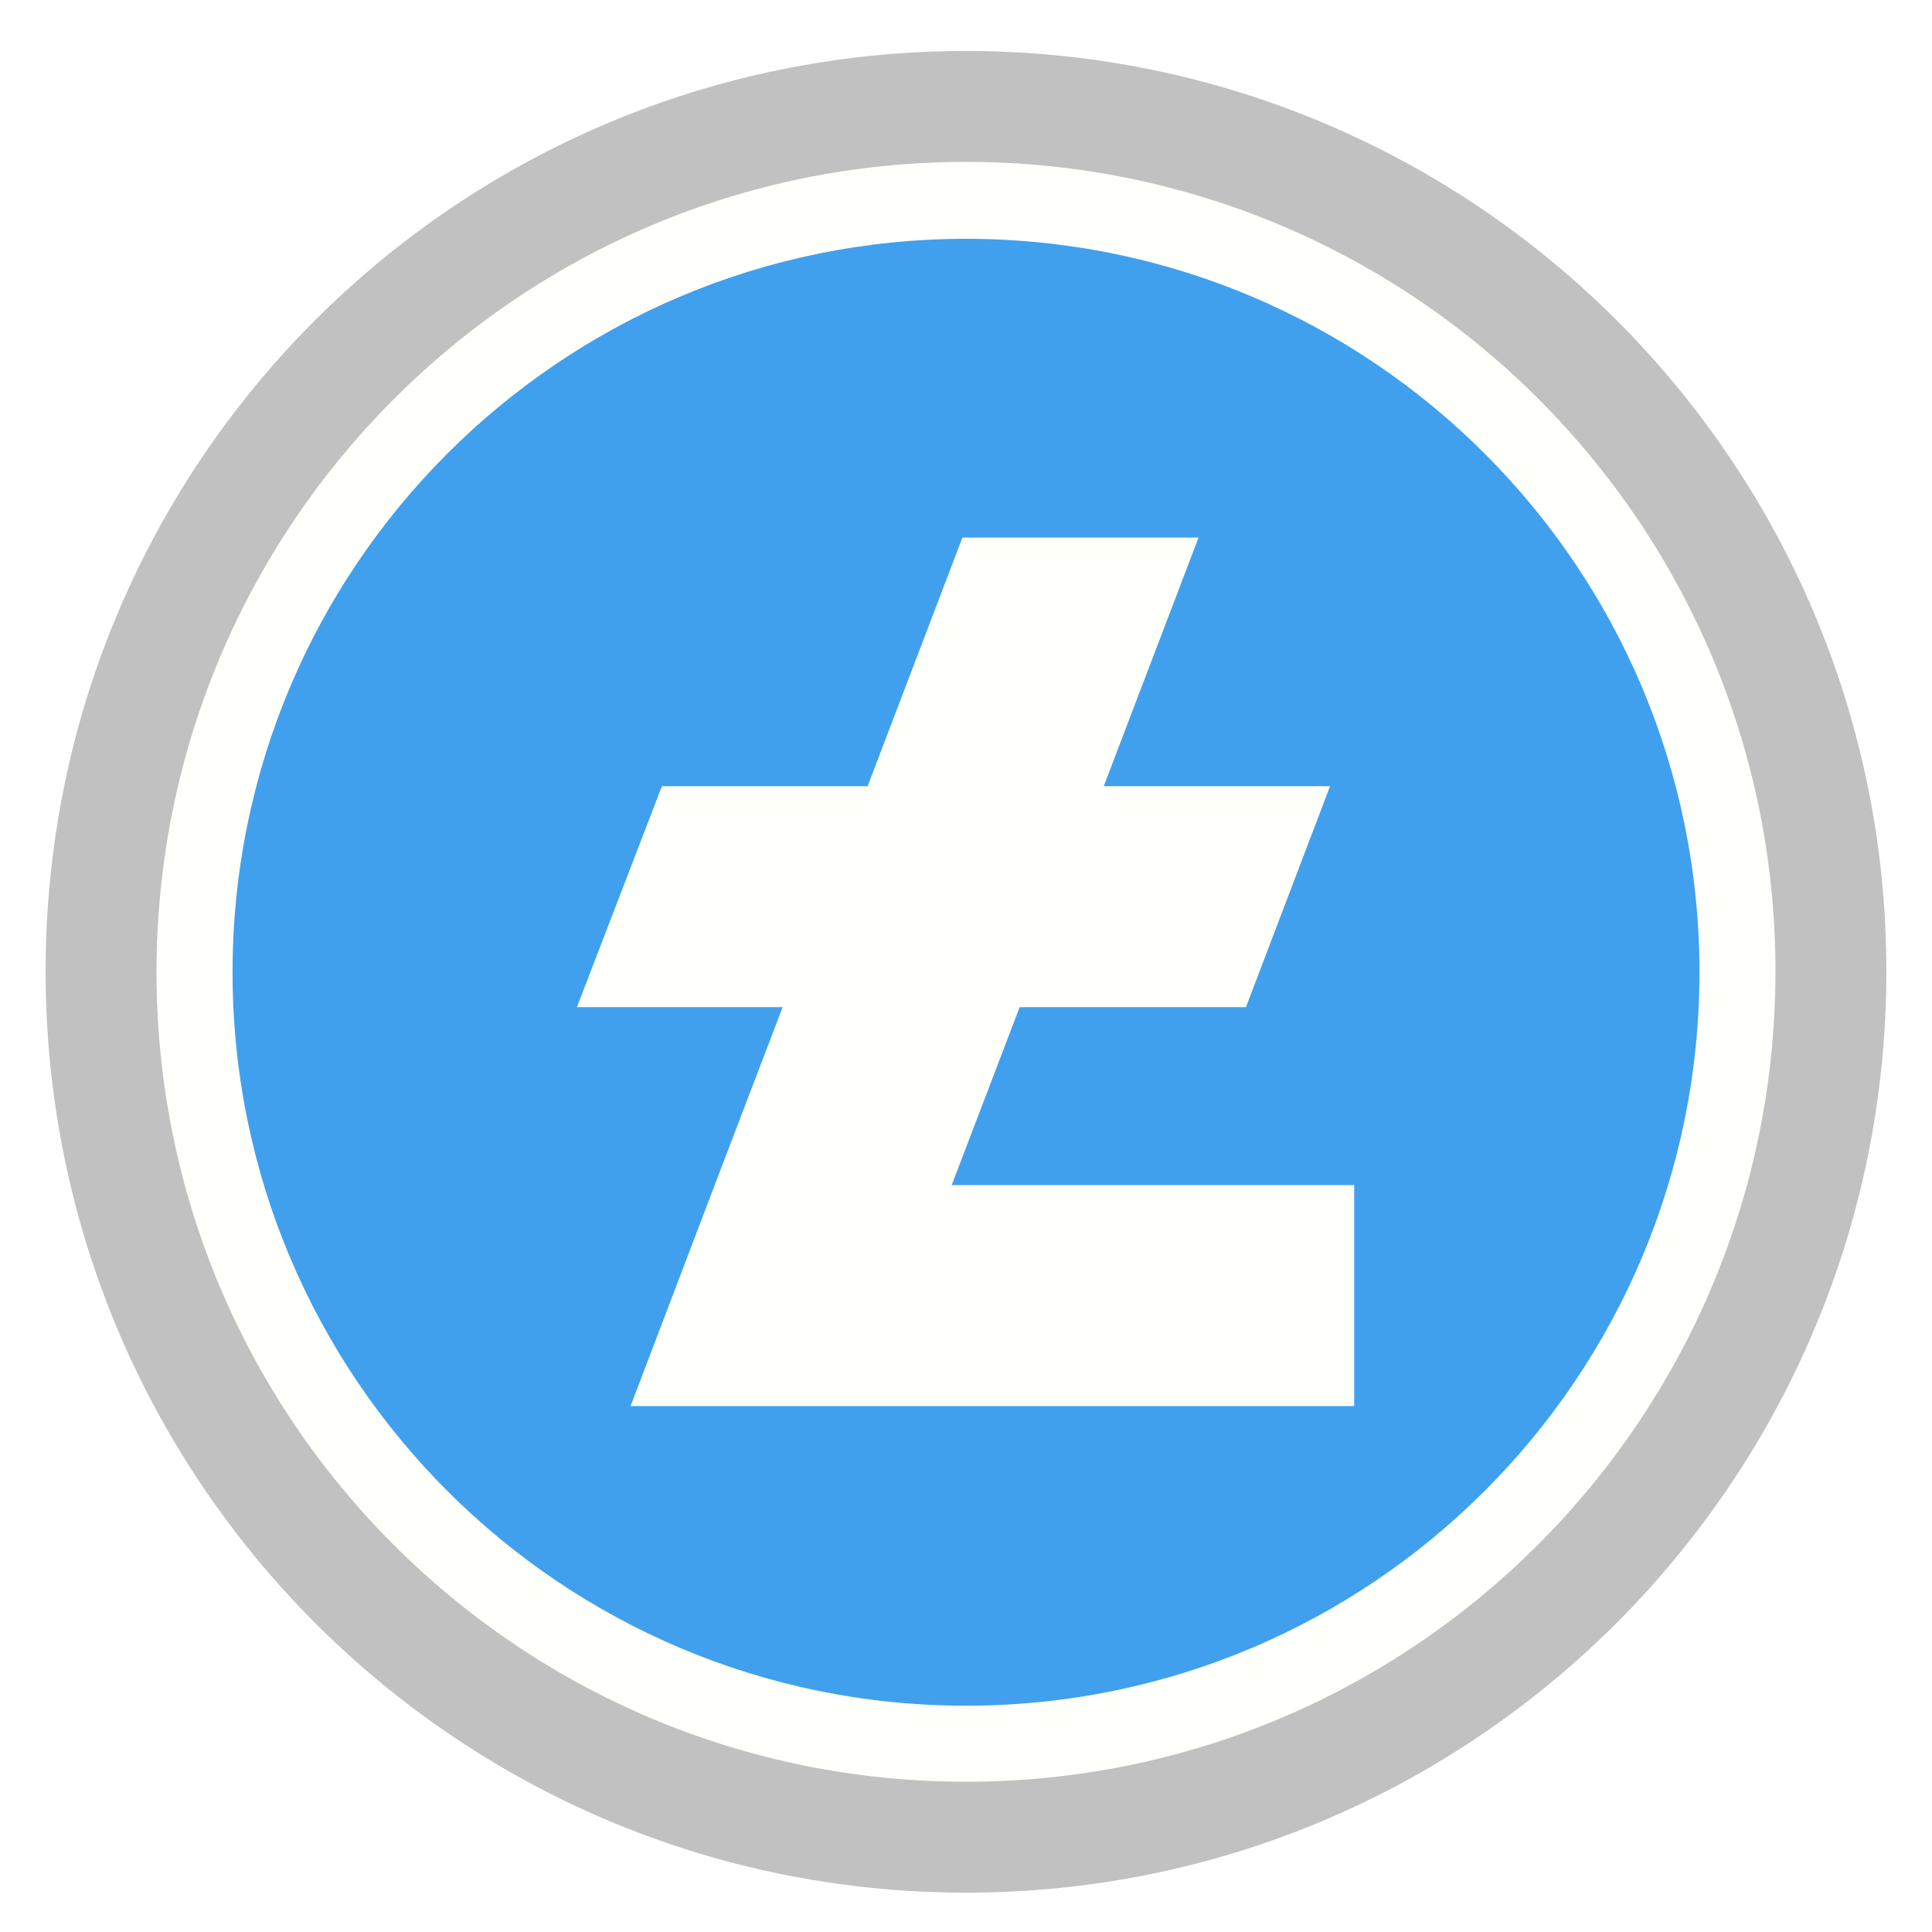 <?xml version="1.0" encoding="utf-8"?>
<!-- Generator: Adobe Illustrator 24.0.3, SVG Export Plug-In . SVG Version: 6.00 Build 0)  -->
<svg version="1.2" baseProfile="tiny-ps"
	 id="svg22" xmlns:cc="http://creativecommons.org/ns#" xmlns:dc="http://purl.org/dc/elements/1.1/" xmlns:inkscape="http://www.inkscape.org/namespaces/inkscape" xmlns:rdf="http://www.w3.org/1999/02/22-rdf-syntax-ns#" xmlns:sodipodi="http://sodipodi.sourceforge.net/DTD/sodipodi-0.dtd" xmlns:svg="http://www.w3.org/2000/svg"
	 xmlns="http://www.w3.org/2000/svg" xmlns:xlink="http://www.w3.org/1999/xlink" viewBox="0 0 216 216"
	 xml:space="preserve">
<title>lendtek.com</title>
<path fill="#FFFFFF" d="M216,216H0V0h216V216z"/>
<path fill="#C1C1C1" d="M108,5.7c56.9,0,102.9,46.1,102.9,102.9S164.9,211.6,108,211.6S5.1,165.5,5.1,108.6S51.1,5.7,108,5.7z"/>
<path fill="#FFFFFB" d="M108,18.1c50,0,90.5,40.5,90.5,90.5S158,199.2,108,199.2s-90.5-40.5-90.5-90.5S58,18.1,108,18.1z"/>
<path fill="#40A0ED" d="M108,26.7c45.3,0,82,36.7,82,82s-36.7,82-82,82s-82-36.7-82-82S62.7,26.7,108,26.7z"/>
<path fill="#FFFFFB" d="M151.4,132.5v24.7H70.5l9.4-24.7l7.6-19.9h-23L74,87.9h23l10.6-27.8H134l-10.6,27.8h25.3l-9.4,24.7h-25.3
	l-7.6,19.9H151.4z"/>
</svg>
